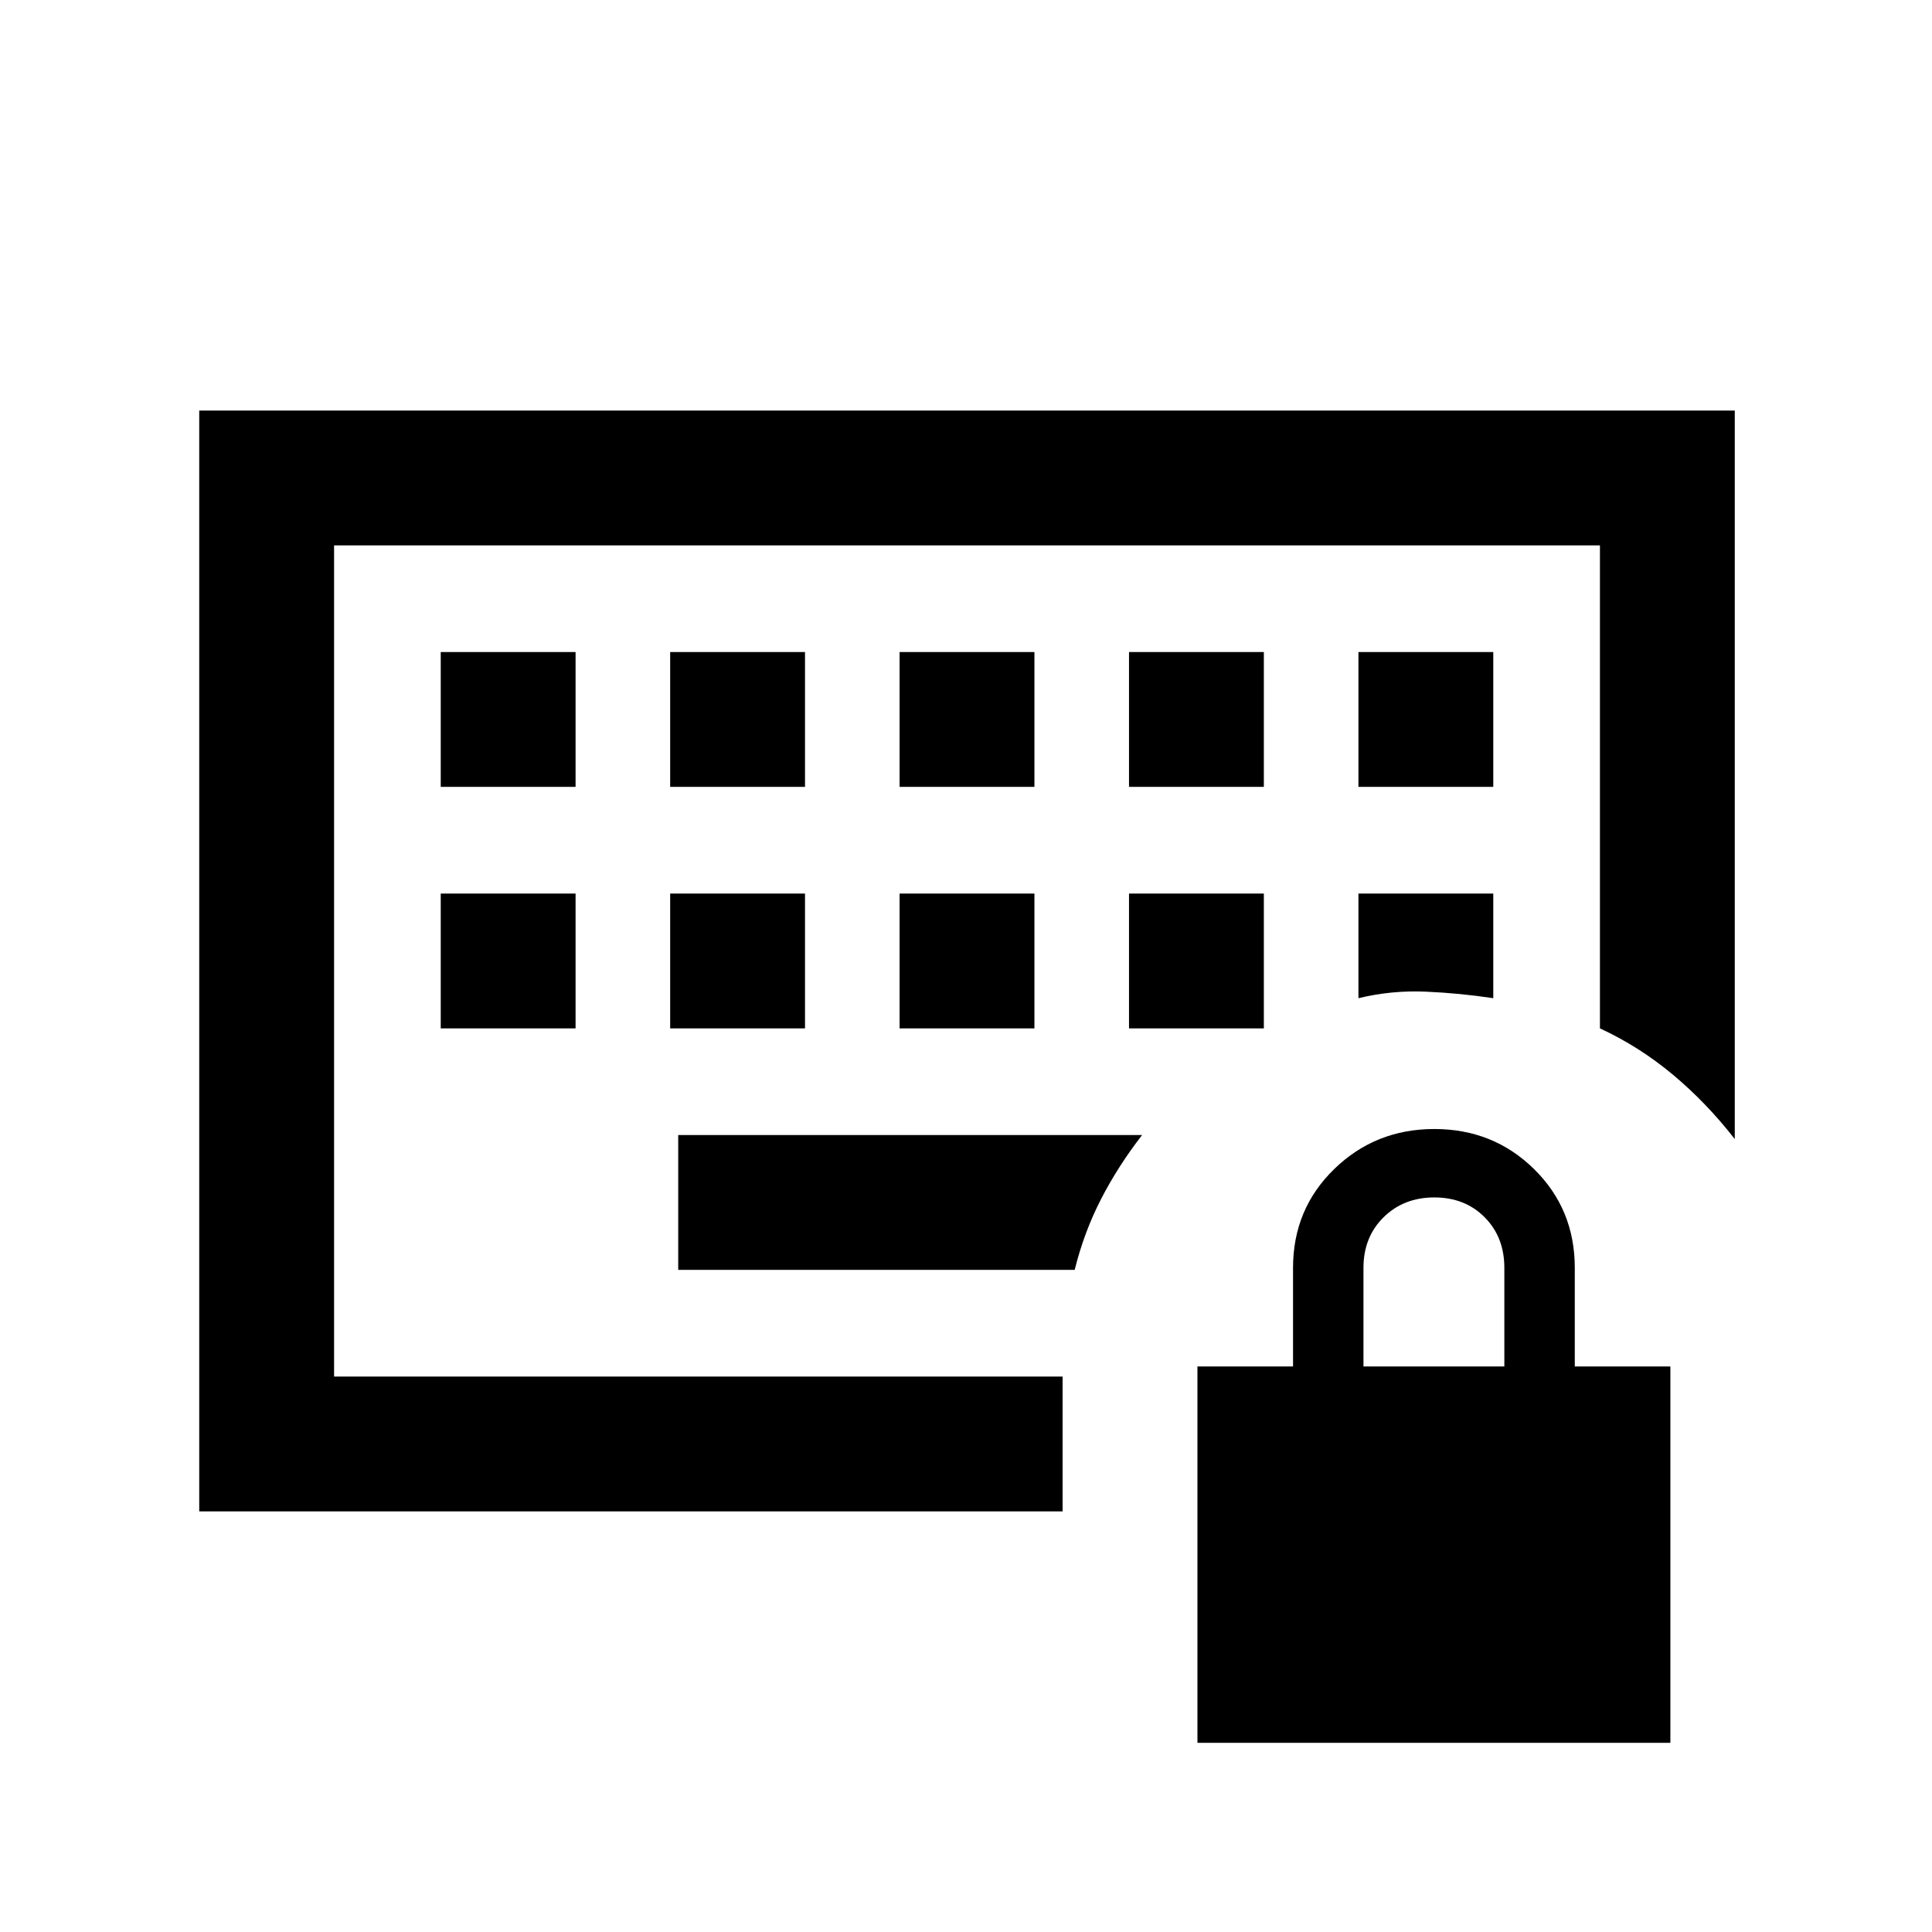 <svg xmlns="http://www.w3.org/2000/svg" height="20" viewBox="0 -960 960 960" width="20"><path d="M166-276v-413 413Zm53-173h67v-67h-67v67Zm114 0h67v-67h-67v67Zm114 0h67v-67h-67v67Zm114 0h67v-67h-67v67ZM219-569h67v-67h-67v67Zm114 0h67v-67h-67v67Zm114 0h67v-67h-67v67Zm114 0h67v-67h-67v67Zm114 0h67v-67h-67v67Zm0 105q16.5-4 33.5-3.25T742-464v-52h-67v52ZM337-329h197q4.67-18.8 13.09-35.15Q555.5-380.5 567.5-396H337v67ZM99-209v-547h763v362q-14-18-30.75-32T795-449v-240H166v413h362v67H99ZM595-94v-187h47.5v-49q0-29.2 20.46-49.1 20.46-19.9 49.75-19.9t49.54 19.9q20.25 19.9 20.25 49.1v49H830v187H595Zm82.5-187h70v-49q0-15.3-9.79-25.15-9.79-9.85-25-9.85t-25.21 9.85q-10 9.85-10 25.15v49Z"/></svg>